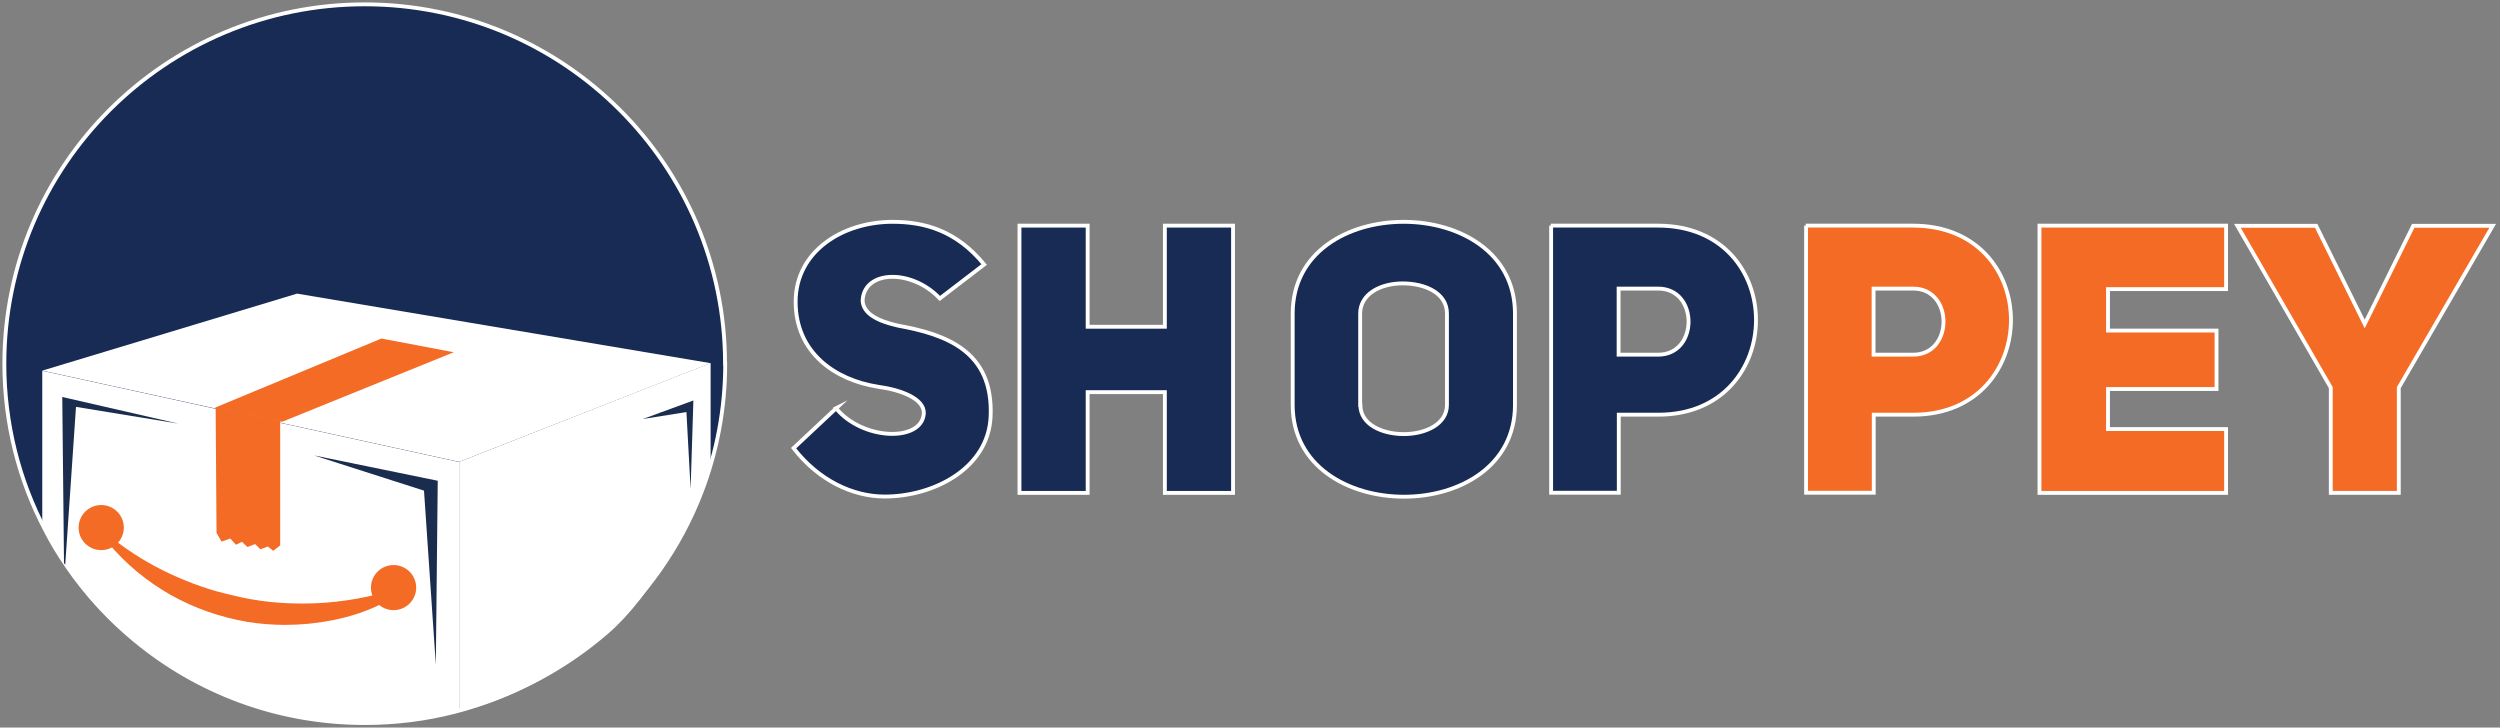 <svg width="323" height="94" viewBox="0 0 323 94" fill="none" xmlns="http://www.w3.org/2000/svg">
<rect x="0" y="0" width="323" height="94" fill="#808080" stroke="none"/>
<path d="M108.011 52.748C111.472 56.938 119.111 57.139 119.358 53.42C119.448 51.47 116.28 50.35 113.449 49.969C107.876 49.095 102.798 45.577 102.798 38.989C102.798 32.401 108.955 28.659 115.314 28.659C119.516 28.659 123.583 29.825 127.155 34.172L121.426 38.563C117.808 34.709 111.606 34.866 111.449 38.855C111.539 40.513 113.359 41.477 116.055 42.081C122.212 43.202 128.369 45.353 127.987 53.823C127.695 60.501 120.662 64.153 114.303 64.153C110.146 64.153 105.742 62.047 102.529 57.901L108.056 52.725L108.011 52.748Z" fill="#182B54" stroke="white" stroke-width="0.5" stroke-miterlimit="10"/>
<path d="M140.525 63.682H131.717V29.152H140.525V42.216H150.501V29.152H159.309V63.682H150.501V50.664H140.525V63.682Z" fill="#182B54" stroke="white" stroke-width="0.5" stroke-miterlimit="10"/>
<path d="M167.016 40.513C167.016 32.558 174.162 28.659 181.352 28.659C188.542 28.659 195.732 32.603 195.732 40.513V52.322C195.732 60.209 188.587 64.175 181.397 64.175C174.207 64.175 167.016 60.232 167.016 52.322V40.513ZM175.757 52.322C175.757 54.854 178.588 56.086 181.374 56.086C184.161 56.086 186.947 54.809 186.947 52.322V40.513C186.947 37.824 184.071 36.614 181.217 36.614C178.363 36.614 175.734 37.981 175.734 40.513V52.322H175.757Z" fill="#182B54" stroke="white" stroke-width="0.5" stroke-miterlimit="10"/>
<path d="M200.361 29.152H214.202C222.651 29.152 226.875 35.247 226.875 41.342C226.875 47.437 222.628 53.577 214.27 53.577H209.147V63.66H200.406V29.152H200.361ZM214.202 45.824C219.483 45.868 219.483 37.242 214.202 37.286H209.124V45.824H214.202Z" fill="#182B54" stroke="white" stroke-width="0.5" stroke-miterlimit="10"/>
<path d="M233.301 29.152H247.143C255.591 29.152 259.816 35.247 259.816 41.342C259.816 47.437 255.569 53.577 247.21 53.577H242.087V63.66H233.346V29.152H233.301ZM247.143 45.824C252.423 45.868 252.423 37.242 247.143 37.286H242.065V45.824H247.143Z" fill="#F36B24" stroke="white" stroke-width="0.5" stroke-miterlimit="10"/>
<path d="M272.354 42.709H286.375V50.26H272.354V55.437H287.61V63.682H263.501V29.152H287.61V37.353H272.354V42.709Z" fill="#F36B24" stroke="white" stroke-width="0.5" stroke-miterlimit="10"/>
<path d="M301.137 63.682V50.081L289.071 29.175H299.25L305.519 41.858L311.788 29.175H322.056L309.923 50.081V63.682H301.182H301.137Z" fill="#F36B24" stroke="white" stroke-width="0.5" stroke-miterlimit="10"/>
<path d="M93.698 46.989C93.698 52.815 92.62 58.372 90.665 63.503C87.901 70.741 83.385 77.105 77.632 82.079C72.285 86.718 65.836 90.146 58.758 91.961C55.028 92.924 51.141 93.417 47.119 93.417C35.794 93.417 25.413 89.384 17.346 82.684C14.066 79.973 11.19 76.836 8.763 73.34C8.696 73.251 8.651 73.183 8.606 73.094C7.595 71.637 6.673 70.114 5.865 68.522C2.472 62.114 0.562 54.764 0.562 46.989C0.562 21.355 21.413 0.56 47.119 0.56C72.824 0.56 93.676 21.355 93.676 46.989H93.698Z" fill="#182B54" stroke="white" stroke-width="0.5" stroke-miterlimit="10"/>
<path d="M59.32 59.672V91.961C55.522 92.924 51.568 93.462 47.478 93.462C35.951 93.462 25.391 89.362 17.167 82.527C13.841 79.771 10.898 76.567 8.426 73.004C8.359 72.914 8.314 72.847 8.269 72.758C7.258 71.256 6.314 69.71 5.46 68.119V47.907L27.84 52.815L36.176 54.63L59.32 59.694V59.672Z" fill="white"/>
<path d="M91.811 46.922V60.456C89.002 67.828 84.396 76.836 78.531 81.9C73.071 86.606 66.532 90.124 59.32 91.961V59.672L91.811 46.899V46.922Z" fill="white"/>
<path d="M5.46 47.885L38.378 37.936L91.811 46.922L59.32 59.672L5.46 47.885Z" fill="white"/>
<path d="M36.446 54.495L58.623 45.51L49.276 43.74L27.862 52.636L36.446 54.495Z" fill="#F36B24"/>
<path d="M27.862 52.568L27.975 68.859L27.997 68.881L28.626 69.979L29.75 69.576L30.491 70.382L31.255 70.001L31.974 70.674L32.963 70.293L33.637 70.965L34.603 70.606L35.3 71.167L36.199 70.472V54.383L27.862 52.568Z" fill="#F36B24"/>
<path d="M56.309 85.888L56.556 62.114L40.58 58.842L54.781 63.391L56.309 85.888Z" fill="#1B2D4E"/>
<path d="M22.964 54.719L9.819 52.568L8.426 72.982C8.426 72.982 8.314 72.825 8.269 72.735L8.044 51.291L22.986 54.719H22.964Z" fill="#1B2D4E"/>
<path d="M83.047 54.137L89.586 51.739L89.227 63.19L88.687 53.24L83.047 54.137Z" fill="#1B2D4E"/>
<path d="M13.819 69.576C14.021 69.352 14.223 69.329 14.47 69.531C15.145 70.024 15.796 70.539 16.493 71.01C18.807 72.601 21.256 73.9 23.84 74.954C25.211 75.514 26.604 76.007 28.02 76.41C29.121 76.701 30.244 76.97 31.367 77.217C32.132 77.374 32.918 77.508 33.682 77.62C35.008 77.799 36.333 77.911 37.659 77.956C41.546 78.091 45.389 77.665 49.163 76.679C49.366 76.634 49.568 76.612 49.77 76.724C50.152 76.903 50.219 77.351 49.927 77.642C49.837 77.71 49.748 77.777 49.658 77.822C47.568 78.942 45.321 79.659 42.984 80.13C40.962 80.533 38.895 80.735 36.828 80.735C35.165 80.735 33.502 80.6 31.884 80.331C28.401 79.726 25.121 78.584 22.043 76.858C18.964 75.11 16.29 72.892 14.021 70.203C13.931 70.091 13.864 69.957 13.796 69.845C13.796 69.777 13.796 69.71 13.819 69.621V69.576Z" fill="#F36B24"/>
<path d="M50.849 78.83C52.462 78.83 53.77 77.526 53.77 75.917C53.77 74.308 52.462 73.004 50.849 73.004C49.235 73.004 47.928 74.308 47.928 75.917C47.928 77.526 49.235 78.83 50.849 78.83Z" fill="#F36B24"/>
<path d="M13.077 71.077C14.691 71.077 15.998 69.773 15.998 68.164C15.998 66.555 14.691 65.251 13.077 65.251C11.464 65.251 10.156 66.555 10.156 68.164C10.156 69.773 11.464 71.077 13.077 71.077Z" fill="#F36B24"/>
</svg>
